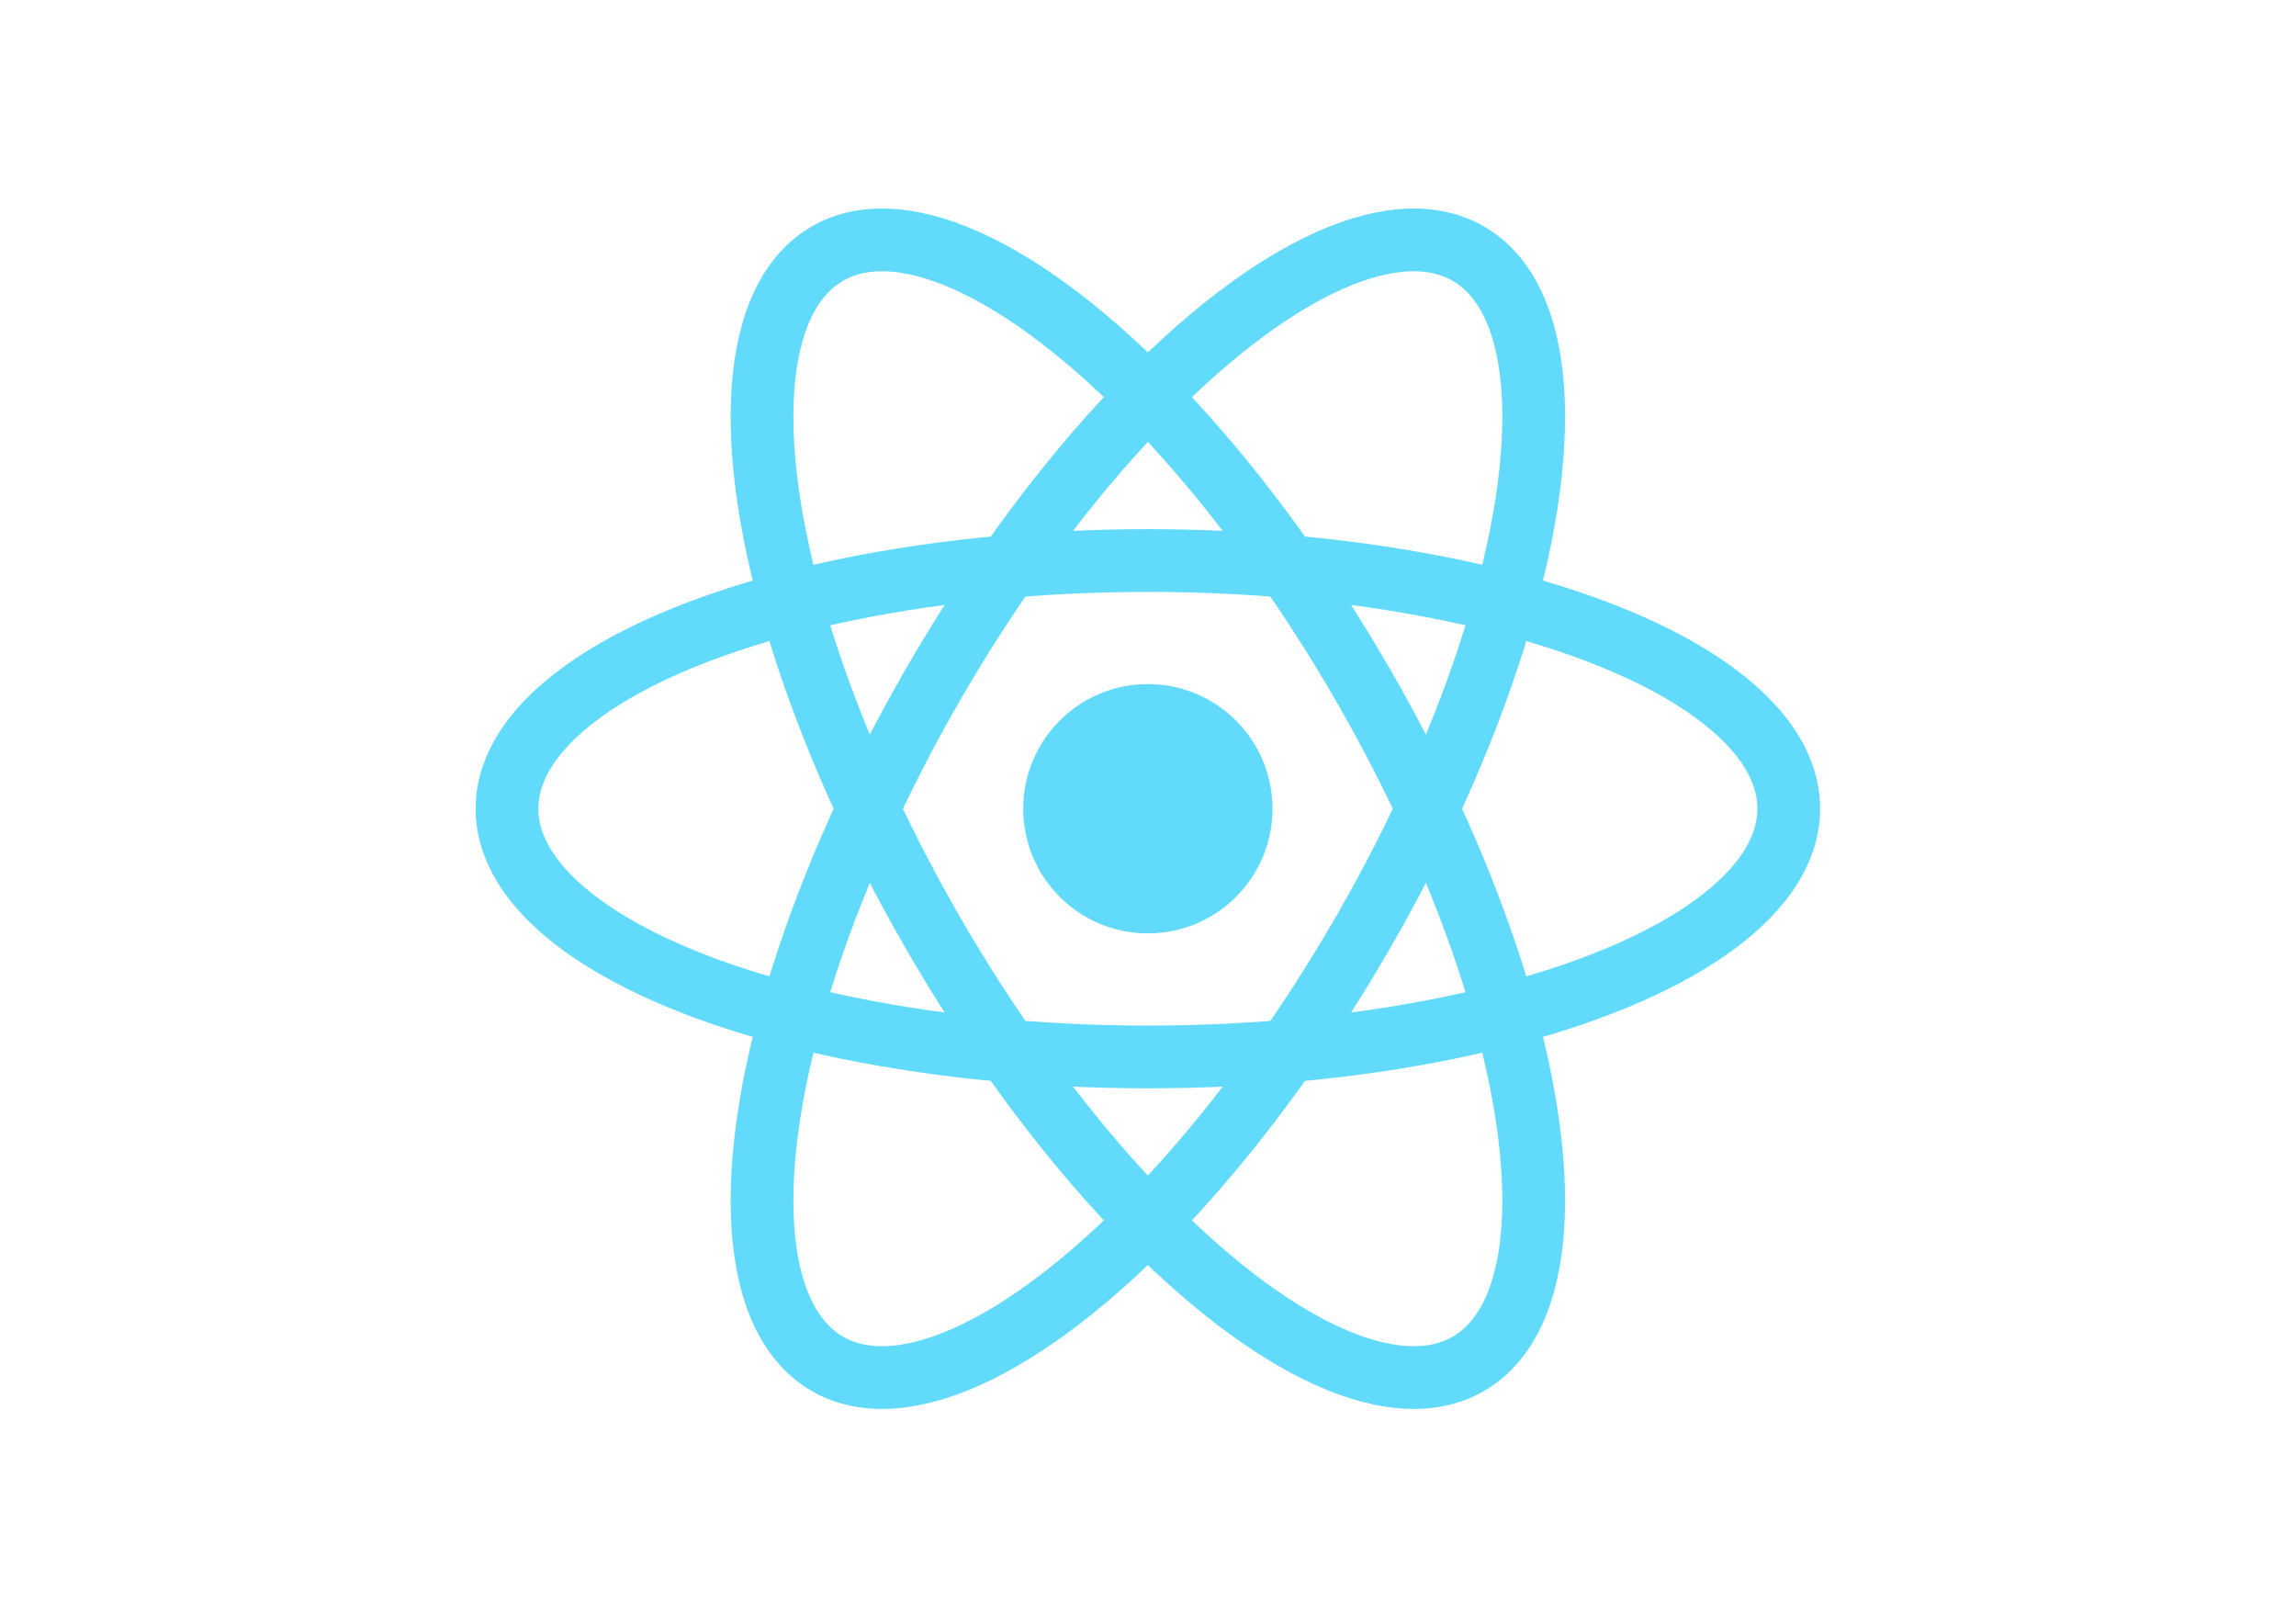 <svg xmlns="http://www.w3.org/2000/svg" viewBox="0 0 841.9 595.3">
  <g fill="none" stroke="#61DAFB" stroke-width="23" >
    <ellipse cx="420.9" cy="296.5" rx="235" ry="91" />
    <ellipse cx="420.9" cy="296.5" rx="235" ry="91" transform="rotate(120 420.9 296.5)"/>
    <ellipse cx="420.9" cy="296.5" rx="235" ry="91" transform="rotate(240 420.9 296.5)"/>
  </g>
  <circle cx="420.9" cy="296.5" r="45.7" fill="#61DAFB"/>
</svg>